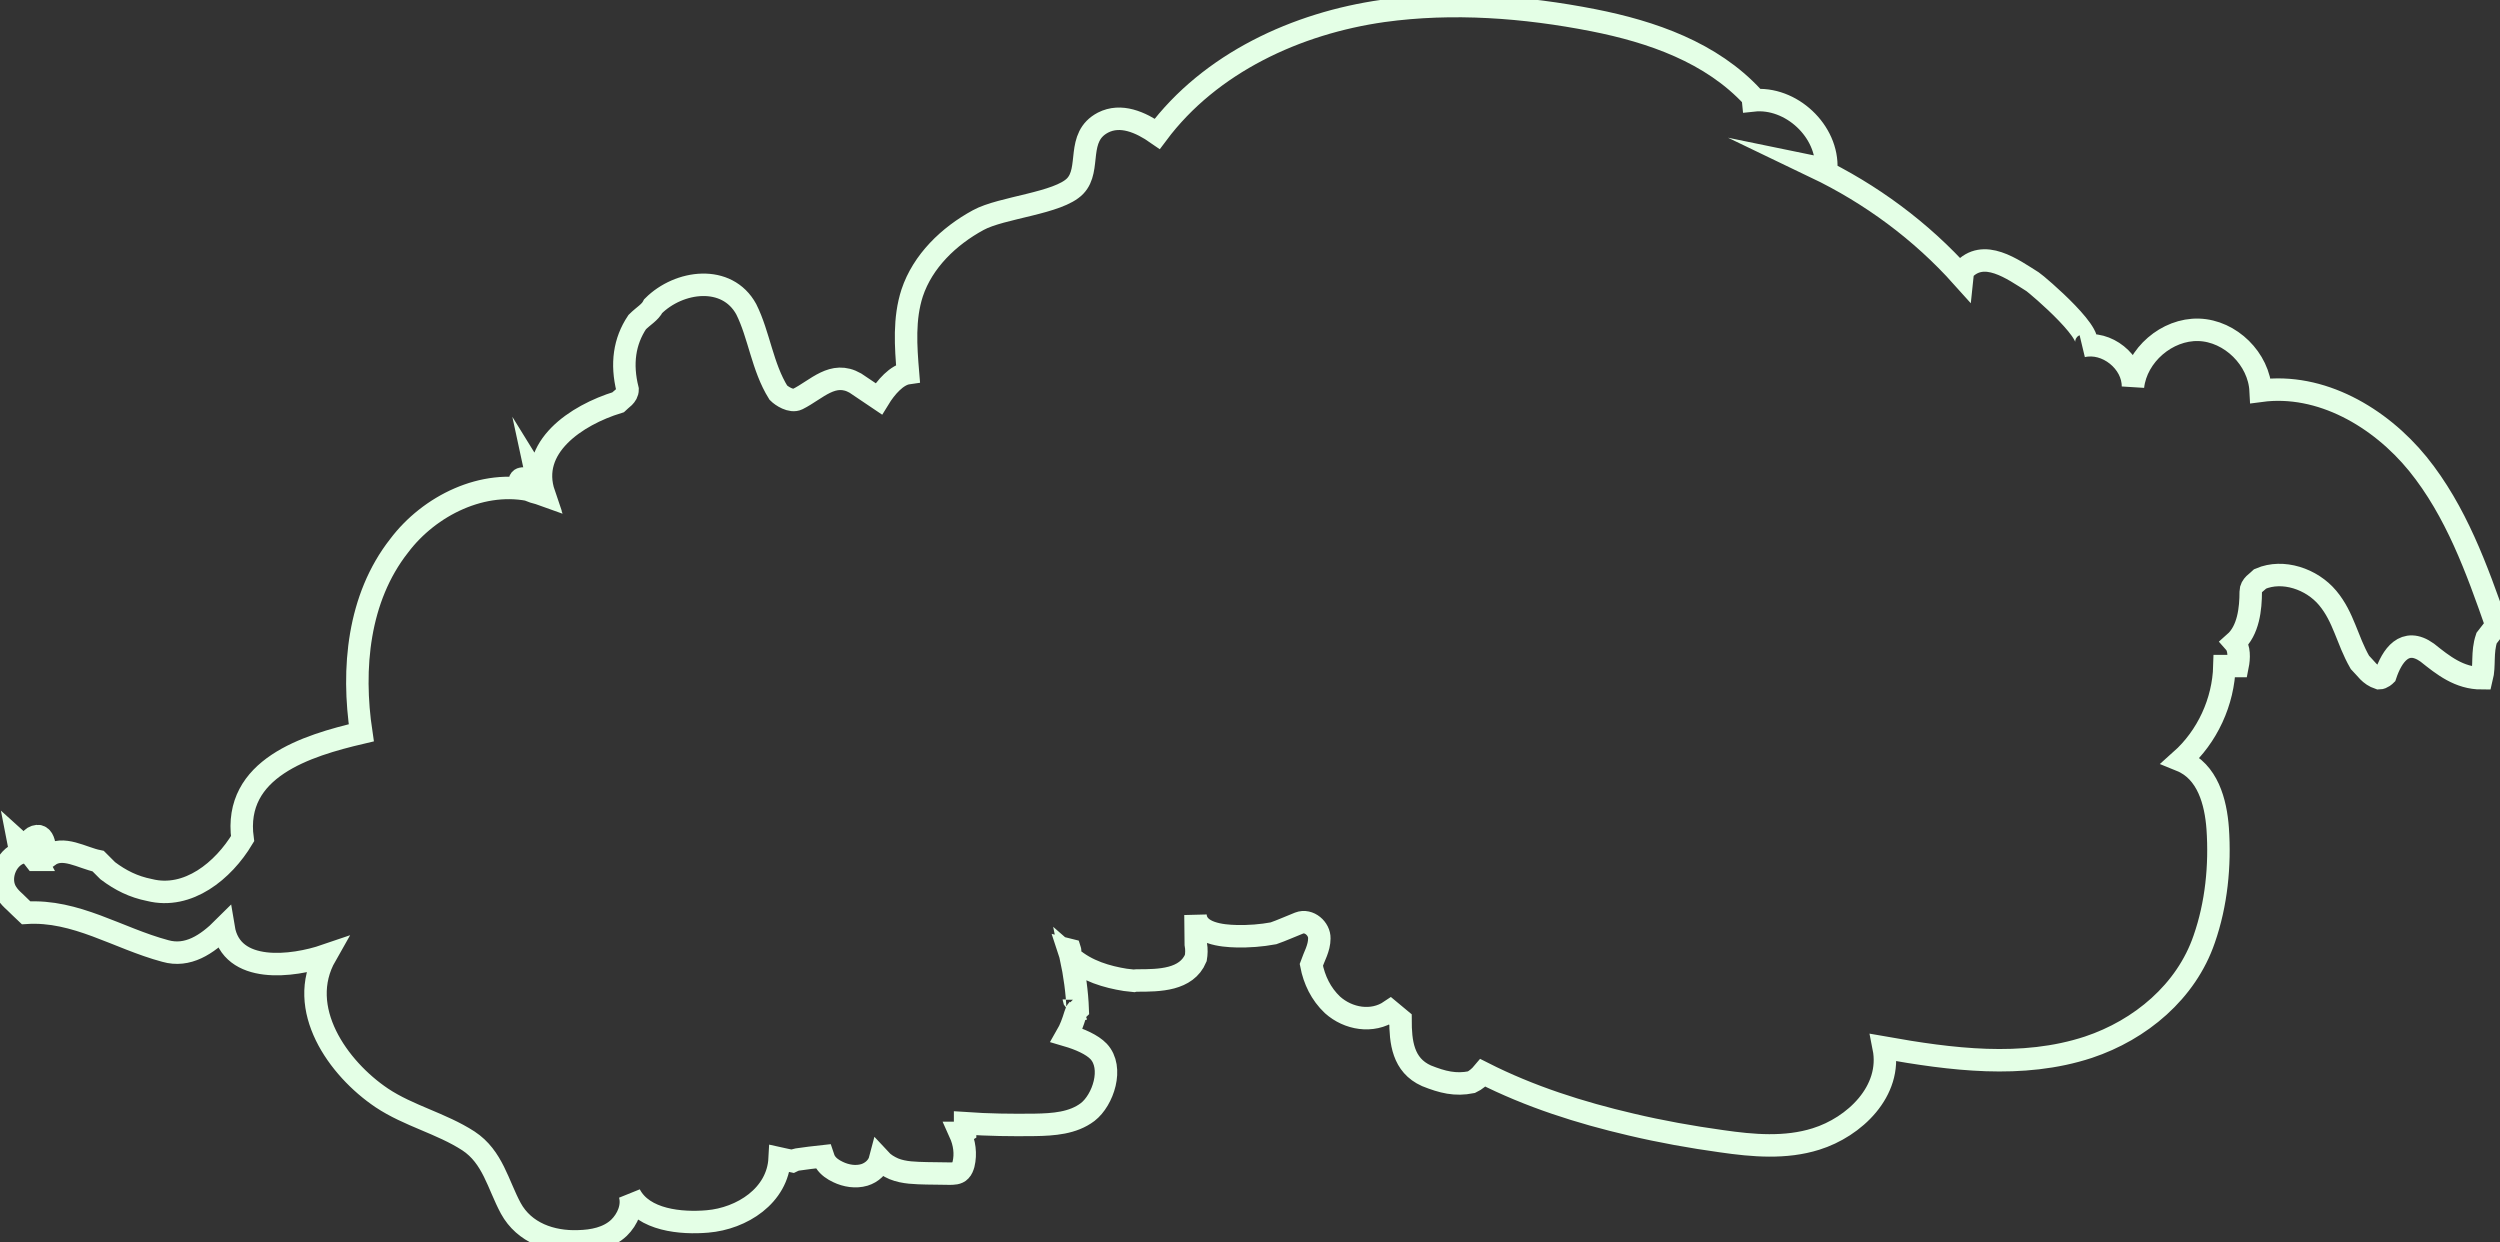 <?xml version="1.0" encoding="utf-8"?>
<!-- Generator: Adobe Illustrator 18.0.0, SVG Export Plug-In . SVG Version: 6.00 Build 0)  -->
<!DOCTYPE svg PUBLIC "-//W3C//DTD SVG 1.1//EN" "http://www.w3.org/Graphics/SVG/1.1/DTD/svg11.dtd">
<svg version="1.1" id="Layer_1" xmlns="http://www.w3.org/2000/svg" xmlns:xlink="http://www.w3.org/1999/xlink" x="0px" y="0px"
	 viewBox="0 0 779.2 387.2" enable-background="new 0 0 779.2 387.2" xml:space="preserve">
<rect x="0" y="0" width="779.2" height="387.2" fill="#333333" stroke="none"/>
<path stroke="#E4FFE6" fill="transparent" stroke-width="7" stroke-miterlimit="10" d="M753.6,144.6c-11.9-14.6-30.3-25.3-49-22.8
	c-0.5-9.9-9.4-18.7-19.3-19c-9.9-0.3-19.4,7.9-20.5,17.7c0.1-7.7-8.2-14.4-15.8-12.6c6.6-1.6-14.1-19.2-15.5-20.1
	c-6.1-3.8-15.3-10.7-21.7-3.4l-0.2,1.9c-12.8-14.3-28.5-25.9-45.8-34.2l3.4,0.7c0.7-11.9-11-22.8-22.8-21.5l-0.1-1
	c-12.9-14-31.5-20.4-49.7-24c-21.4-4.2-43.8-5.9-65.5-2.9c-26.9,3.8-53.9,16.2-70.4,38.3c-5.3-3.7-11.4-6.3-16.9-3.5
	c-8.6,4.5-3.6,14.5-8.7,19.8c-5.2,5.4-22.9,6.6-30.2,10.6c-9.2,5-17.3,12.8-20.6,22.7c-2.6,8-2,16.6-1.3,25c-3.5,0.5-6.9,4.4-9.1,8
	c-2.5-1.7-4.9-3.3-7.3-4.9c-7-4-12,2-18,5c-2,1-5-1-6-2c-5-8-6-18-10-26c-6-11-21-9-29-1c-1,2-3,3-5,5c-4,6-5,13-3,21c0,2-2,3-3,4
	c-13,4-28,14-23,28.6c-0.7-0.2-2-0.6-3.3-1c-15.6-3.8-32.5,4.6-41.9,17.1c-12.8,16.3-14.8,38.3-11.8,58.3c-17,4-40,11-37,33
	c-6,10-17,19-29,16c-5-1-9-3-13-6l-3-3c-5-1-11-5-15.5-1.6l-1.3,0.2c0.4-1.8,0.3-8.1-3.4-6c-2.2,1.3,0.1,5.5,0.9,7l-0.3,0
	c-1.6-2.1-3.4-4.1-5.3-5.8l0.7,3.6c-4.8,1.6-7.1,8.3-4.3,12.5c0.7,1.1,1.6,2,2.5,2.8c1.2,1.1,2.3,2.3,3.5,3.4
	c15.6-1,28.5,7.9,43.4,11.9c7,2,13-2,18.2-7.2c2.4,14.6,21.6,12.1,31.8,8.6c-9.4,16.5,3.8,35.2,17.5,44.4c8.4,5.6,18.5,7.9,27,13.4
	c7.6,5,9.2,13.6,13.2,21c4.2,7.7,12.7,10.6,21,10.3c4.5-0.1,9.3-1,12.7-4.2c2.7-2.6,4.5-6.7,3.4-10.4c4.2,8.1,16.1,9.1,24.2,8.4
	c10.7-0.9,21.9-8,22.5-19.6c1.3,0.3,2.7,0.5,4,0.8c0.4-0.2,0.9-0.4,1.5-0.5c2.6-0.4,5.3-0.7,8-1c0.2,0.6,0.4,1.2,0.8,1.8
	c0.9,1.4,2.4,2.4,3.9,3.1c2.5,1.2,5.5,1.7,8.2,0.9c2.3-0.7,4.3-2.5,4.9-4.8c1.2,1.3,2.7,2.2,4.3,2.9c3.2,1.3,6.8,1.3,10.2,1.4
	c2.4,0,4.7,0.1,7.1,0.1c1.2,0,2.6,0,3.4-0.9c0.5-0.5,0.8-1.3,1-2c0.8-3.3,0.3-6.7-1.1-9.8c0.6,0,1.1-0.2,1.6-0.5c0-0.8,0-1.6,0-2.5
	c7.2,0.5,14.5,0.6,21.8,0.5c5.7-0.1,11.8-0.5,16.4-4c4.8-3.7,8.2-13.8,3.4-18.9c-2-2.1-5.8-3.8-9.9-5c1.1-1.9,1.9-4.1,2.6-6.4
	c0.2-0.6,0.4-1.2,0.8-1.6c-0.2-5.5-1-11-2.1-16.3c4.9,4.3,11.3,6.1,16.9,7c0.9,0.1,1.8,0.2,2.7,0.3c0.4-0.1,0.8-0.1,1.2-0.1
	c6.7,0,15.2-0.1,18.1-7c0.2-1.2,0.3-2.7,0-4.3c0-3-0.1-6-0.1-9.1c0.3,5.8,8.4,6.5,12.7,6.6c3.9,0.1,7.8-0.2,11.6-0.9
	c2.6-0.9,5.2-2.1,8-3.2c3.1-1.2,6.4,1.8,6.3,4.8c0,3-1.6,5.6-2.5,8.2c0.9,4.7,3,9.1,6.6,12.5c4.9,4.4,12.4,5.7,18,1.9
	c1.1,0.9,2.1,1.8,3.2,2.7c0,6.9,0.7,14.2,8.1,17.5c5,2,9,3,14,2c1.3-0.6,2.6-1.7,3.6-2.9c14.6,7.4,30.3,12.4,46.2,16.1
	c9.3,2.2,18.8,3.9,28.2,5.2c9.7,1.4,19.9,2.3,29.4-0.7c11.9-3.7,23.8-14.9,21.1-28.5c20.9,3.7,43.1,6.7,63.8-0.1
	c16.2-5.4,30.5-17.3,36.1-33.7c3.8-10.9,5-22.9,4.2-34.5c-0.6-8.2-3.1-17.8-11.5-21.2c8.3-7.4,13.3-18.3,13.6-29.4
	c1.4,0,2.7,0,4.1,0c0.5-2.5,0.6-5.6-0.9-7.3c4.3-3.8,5-10.6,5-15.9c0-2,2-3,3-4c7-3,16,0,21,6s6,13,10,20c2,2,3,4,6,5c1,0,2-1,2-1
	c2-6,6-12,13-7c5,4,10,8,17,8c1-4,0-8,1.5-12.5l3.1-4C772,177.4,765.5,159.3,753.6,144.6z M333.3,296.8c-0.1-0.3-0.1-0.5-0.2-0.8
	l0.4,0.1C333.6,296.4,333.5,296.6,333.3,296.8z M169.6,154.3c-1.1-0.4-2.2-0.7-3.3-1c-2-0.7-4.1-1.6-4.3-2.9
	c-0.3-1.8,1.8-1.3,2.8-0.8c1.6,0.6,2.9,1.9,3.9,3.4c-0.7-1.4-1.1-2.9-1.4-4.3C168.3,150.3,168.9,152.3,169.6,154.3z M335.2,317.9
	c0-0.2,0-0.5,0-0.7C335.2,317.4,335.2,317.7,335.2,317.9L335.2,317.9z M334.7,311.6c0,0,0-0.1,0-0.1l-0.1-0.1
	C334.7,311.5,334.7,311.5,334.7,311.6z"/>
</svg>
